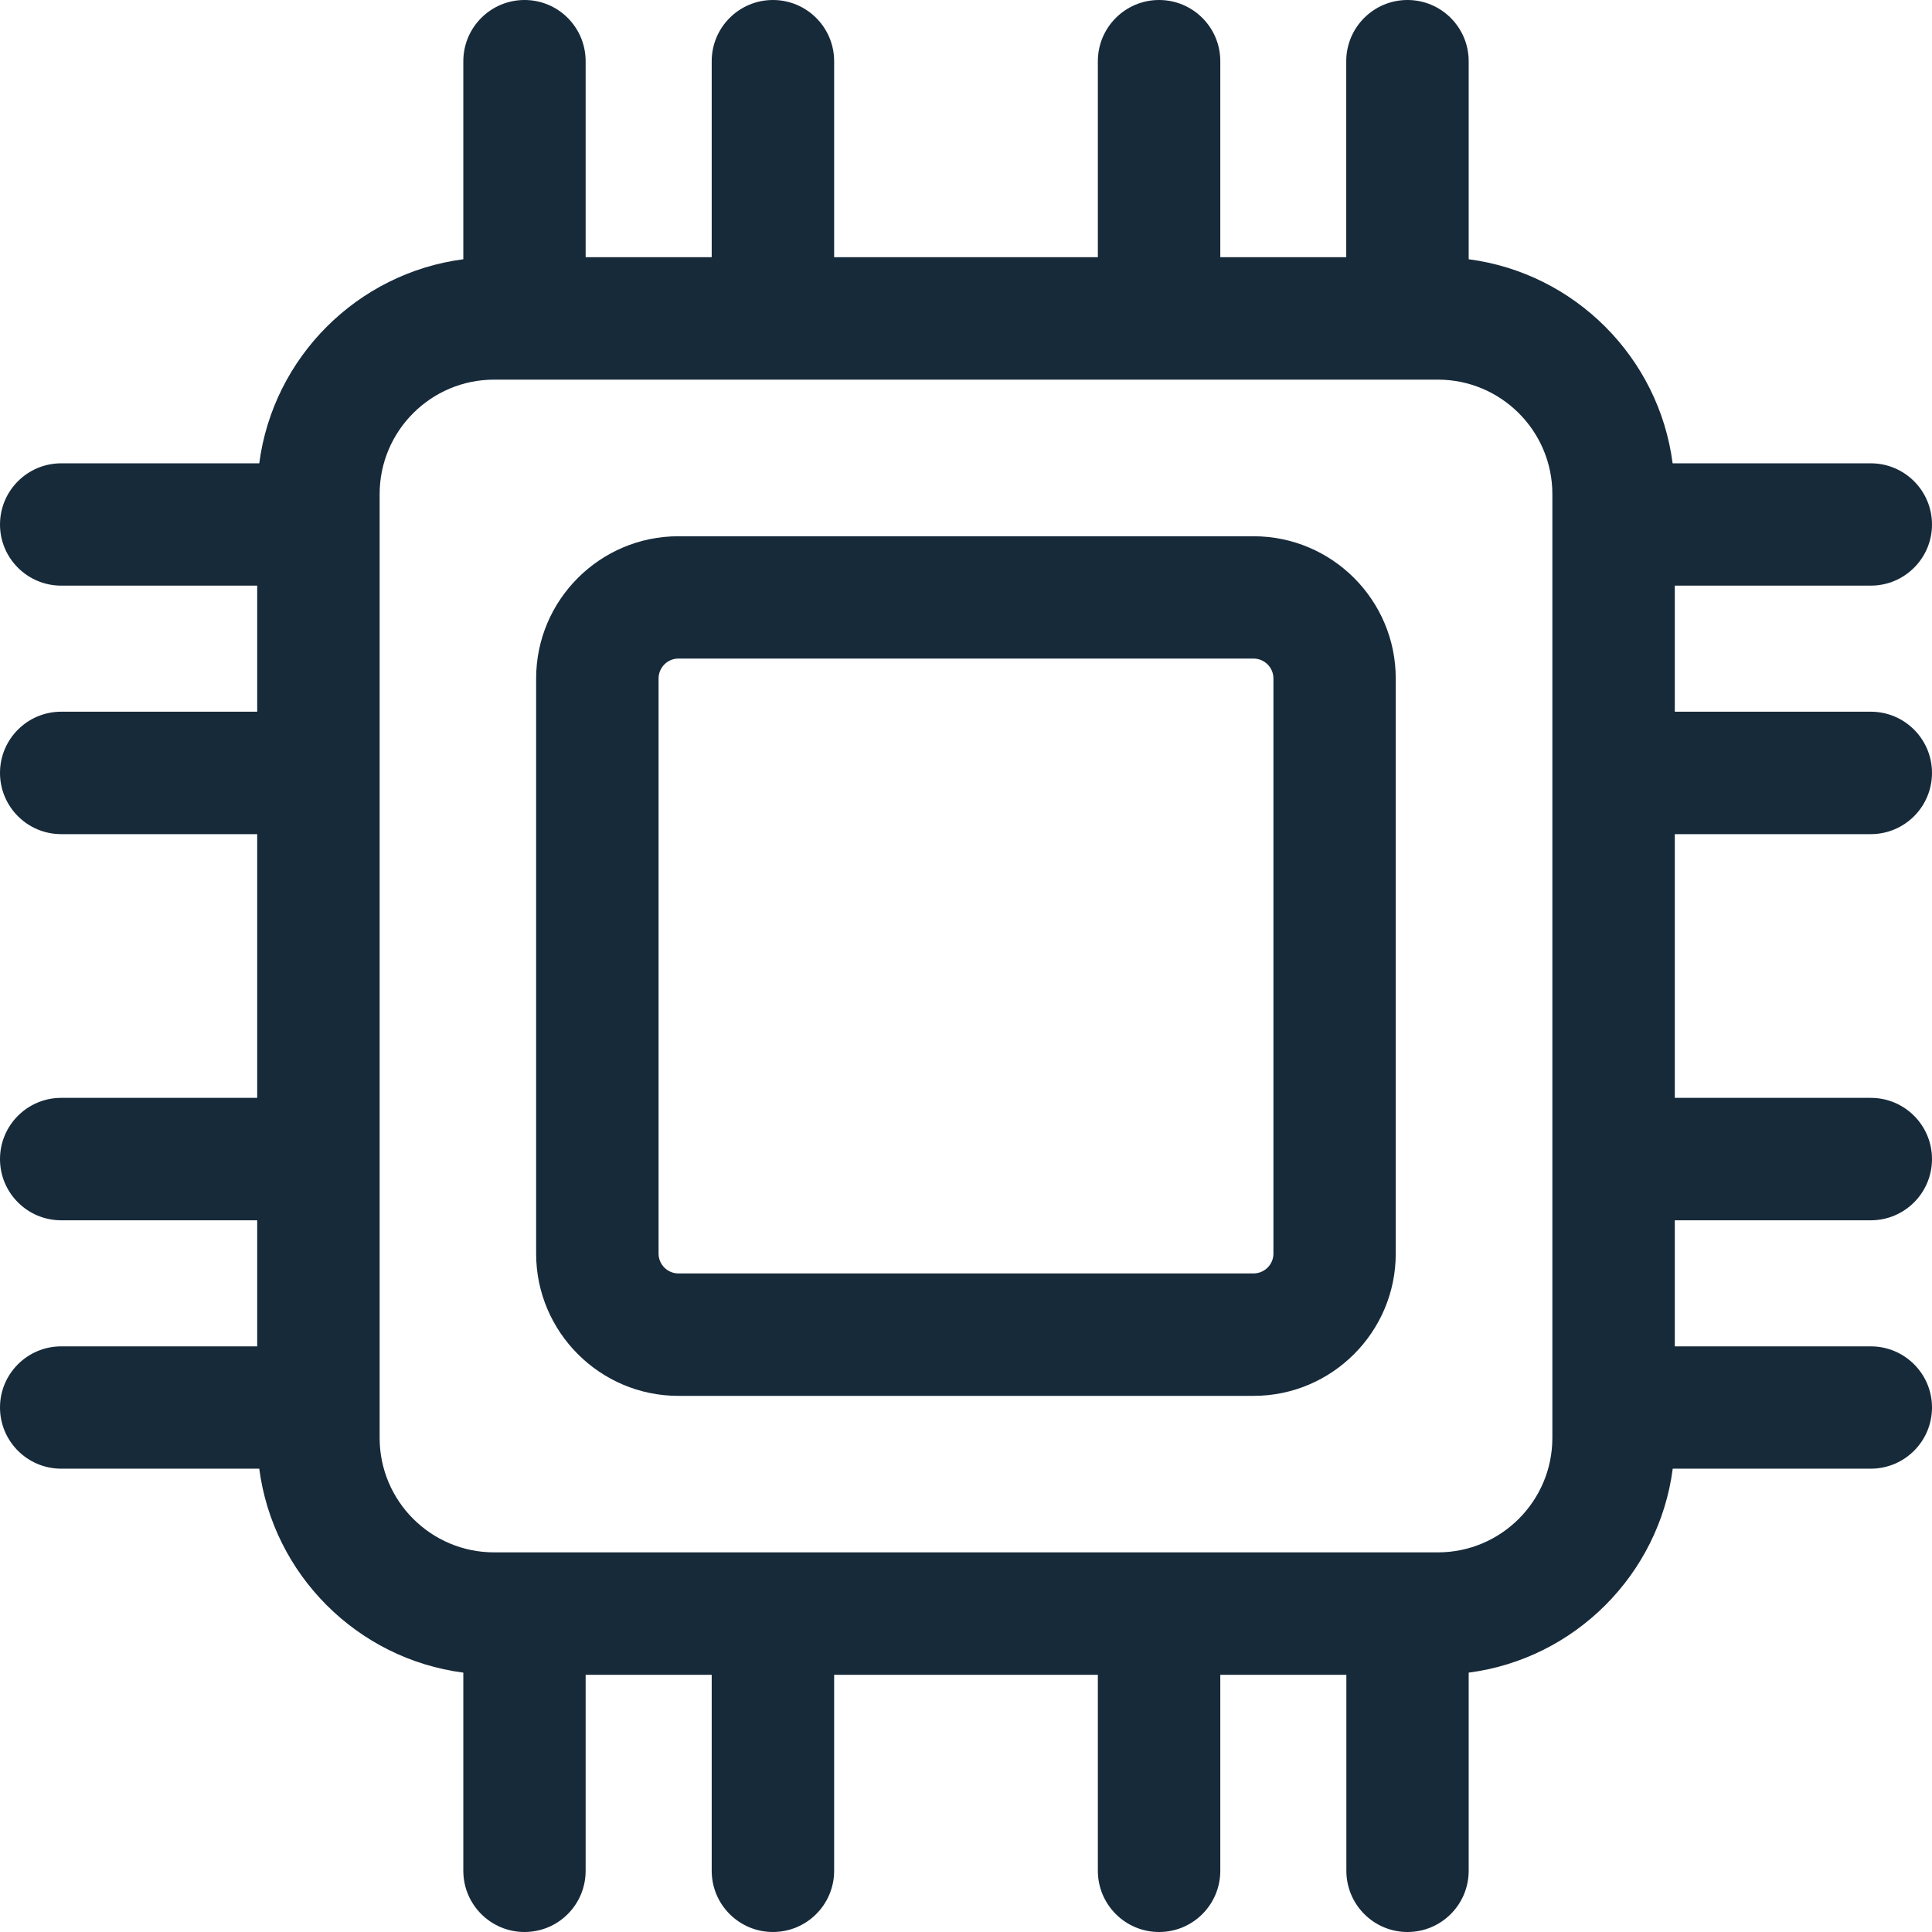 <svg width="16" height="16" viewBox="0 0 16 16" fill="none" xmlns="http://www.w3.org/2000/svg">
<g clip-path="url(#clip0)">
<path d="M10.381 4.441H5.618C4.969 4.441 4.44 4.969 4.44 5.619V10.382C4.44 11.031 4.969 11.56 5.618 11.56H10.381C11.031 11.56 11.559 11.031 11.559 10.382V5.619C11.559 4.969 11.031 4.441 10.381 4.441ZM10.546 10.382C10.546 10.472 10.472 10.546 10.381 10.546H5.618C5.528 10.546 5.454 10.472 5.454 10.382V5.619C5.454 5.528 5.528 5.454 5.618 5.454H10.381C10.472 5.454 10.546 5.528 10.546 5.619V10.382Z" fill="#172A3A"/>
<path d="M15.493 6.908C15.773 6.908 16 6.681 16 6.401C16 6.121 15.773 5.894 15.493 5.894H13.87V4.85H15.493C15.773 4.85 16 4.623 16 4.344C16 4.064 15.773 3.837 15.493 3.837H13.852C13.738 2.959 13.041 2.262 12.163 2.147V0.507C12.163 0.227 11.936 0 11.656 0C11.376 0 11.149 0.227 11.149 0.507V2.13H10.106V0.507C10.106 0.227 9.879 0 9.599 0C9.319 0 9.092 0.227 9.092 0.507V2.13H6.908V0.507C6.908 0.227 6.681 0 6.401 0C6.121 0 5.894 0.227 5.894 0.507V2.13H4.85V0.507C4.85 0.227 4.624 0 4.344 0C4.064 0 3.837 0.227 3.837 0.507V2.147C2.959 2.262 2.262 2.959 2.147 3.837H0.507C0.227 3.837 0 4.064 0 4.344C0 4.623 0.227 4.85 0.507 4.85H2.13V5.894H0.507C0.227 5.894 0 6.121 0 6.401C0 6.681 0.227 6.908 0.507 6.908H2.13V9.092H0.507C0.227 9.092 0 9.319 0 9.599C0 9.879 0.227 10.106 0.507 10.106H2.13V11.15H0.507C0.227 11.15 0 11.377 0 11.656C0 11.936 0.227 12.163 0.507 12.163H2.147C2.262 13.041 2.959 13.738 3.837 13.852V15.493C3.837 15.773 4.064 16 4.344 16C4.624 16 4.85 15.773 4.85 15.493V13.87H5.894V15.493C5.894 15.773 6.121 16 6.401 16C6.681 16 6.908 15.773 6.908 15.493V13.87H9.092V15.493C9.092 15.773 9.319 16 9.599 16C9.879 16 10.106 15.773 10.106 15.493V13.87H11.15V15.493C11.15 15.773 11.377 16 11.656 16C11.936 16 12.163 15.773 12.163 15.493V13.852C13.041 13.738 13.738 13.041 13.853 12.163H15.493C15.773 12.163 16 11.936 16 11.656C16 11.377 15.773 11.15 15.493 11.15H13.87V10.106H15.493C15.773 10.106 16 9.879 16 9.599C16 9.319 15.773 9.092 15.493 9.092H13.87V6.908H15.493ZM12.856 11.908C12.856 12.431 12.431 12.856 11.908 12.856H4.092C3.569 12.856 3.144 12.431 3.144 11.908V4.092C3.144 3.569 3.569 3.144 4.092 3.144H11.908C12.431 3.144 12.856 3.569 12.856 4.092V11.908Z" fill="#172A3A"/>
</g>
<defs>
<clipPath id="clip0">
<rect width="16" height="16" fill="white"/>
</clipPath>
</defs>
</svg>
